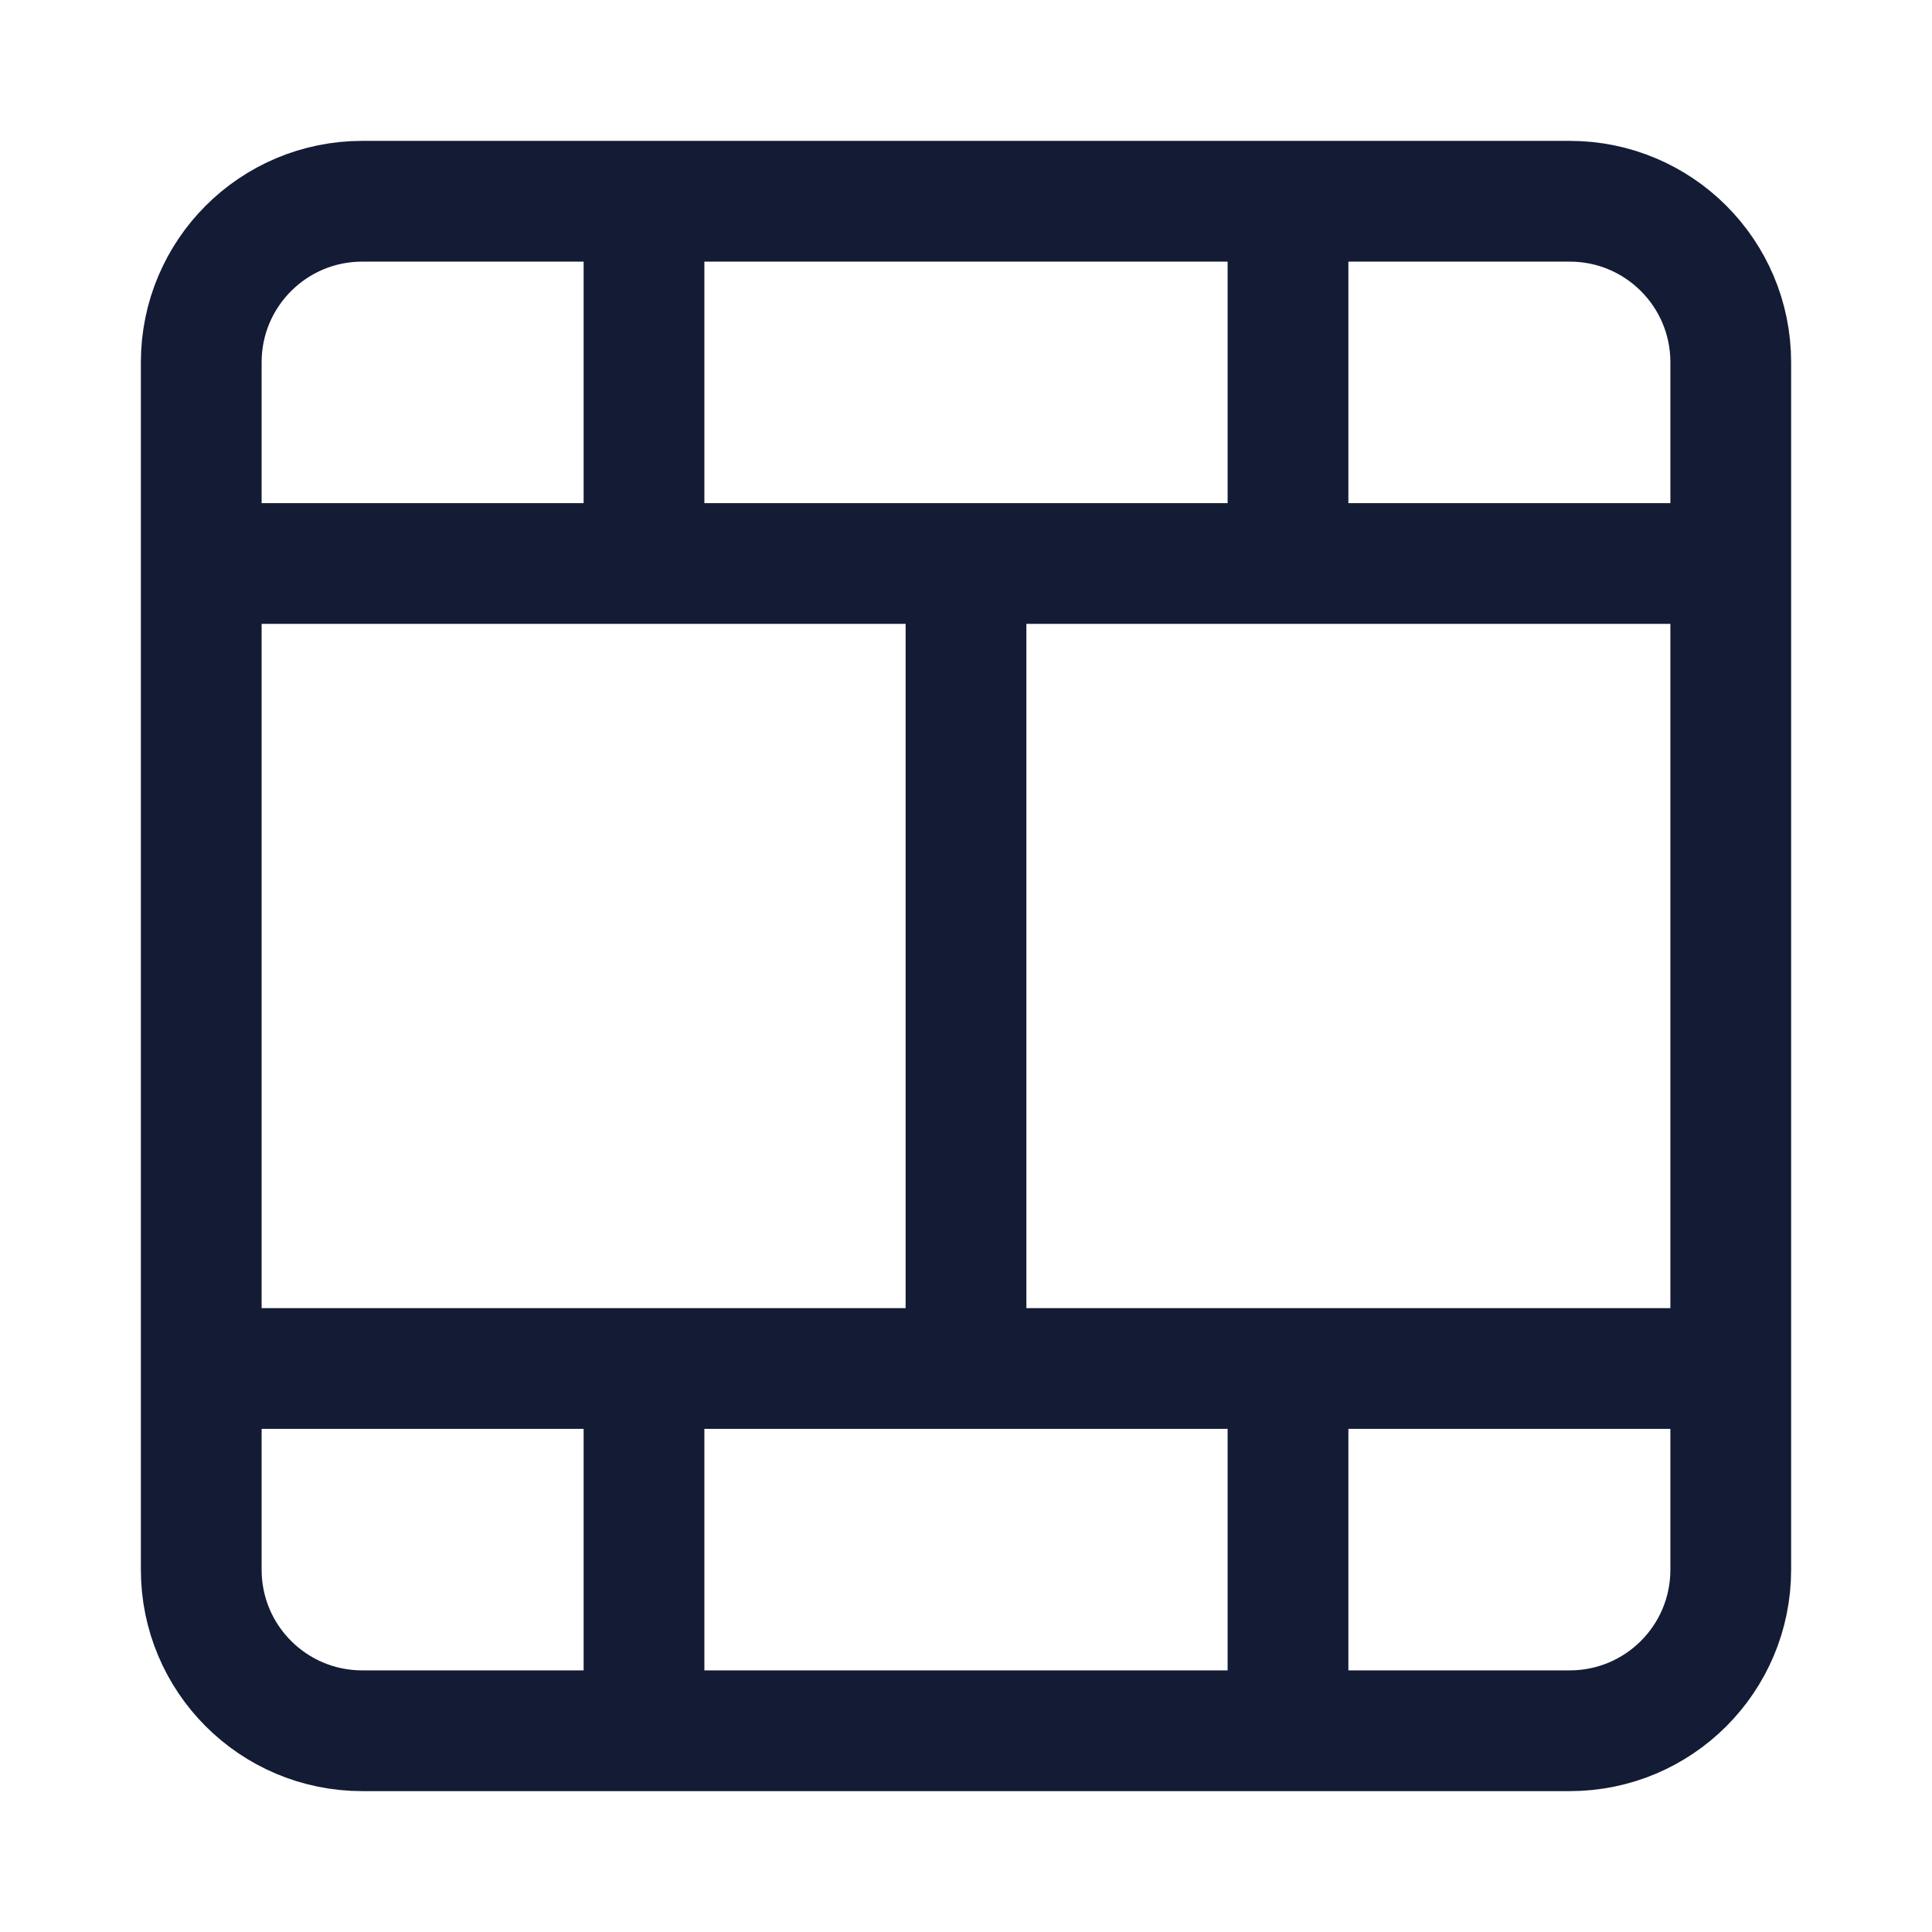 <svg width="24" height="24" viewBox="0 0 24 24" fill="none" xmlns="http://www.w3.org/2000/svg">
<path d="M2 7H22" stroke="#141B34" stroke-width="1.5" stroke-linejoin="round"/>
<path d="M2 17H22" stroke="#141B34" stroke-width="1.5" stroke-linejoin="round"/>
<path d="M12 17L12 7" stroke="#141B34" stroke-width="1.5" stroke-linejoin="round"/>
<path d="M21.5 19.5V4.5C21.5 3.395 20.605 2.5 19.5 2.5H4.5C3.395 2.5 2.5 3.395 2.5 4.5V19.5C2.5 20.605 3.395 21.5 4.5 21.5H19.5C20.605 21.5 21.5 20.605 21.5 19.5Z" stroke="#141B34" stroke-width="1.5" stroke-linejoin="round"/>
<path d="M8 7L8 3M16 7L16 3" stroke="#141B34" stroke-width="1.5" stroke-linejoin="round"/>
<path d="M8 21L8 17M16 21L16 17" stroke="#141B34" stroke-width="1.5" stroke-linejoin="round"/>
</svg>
